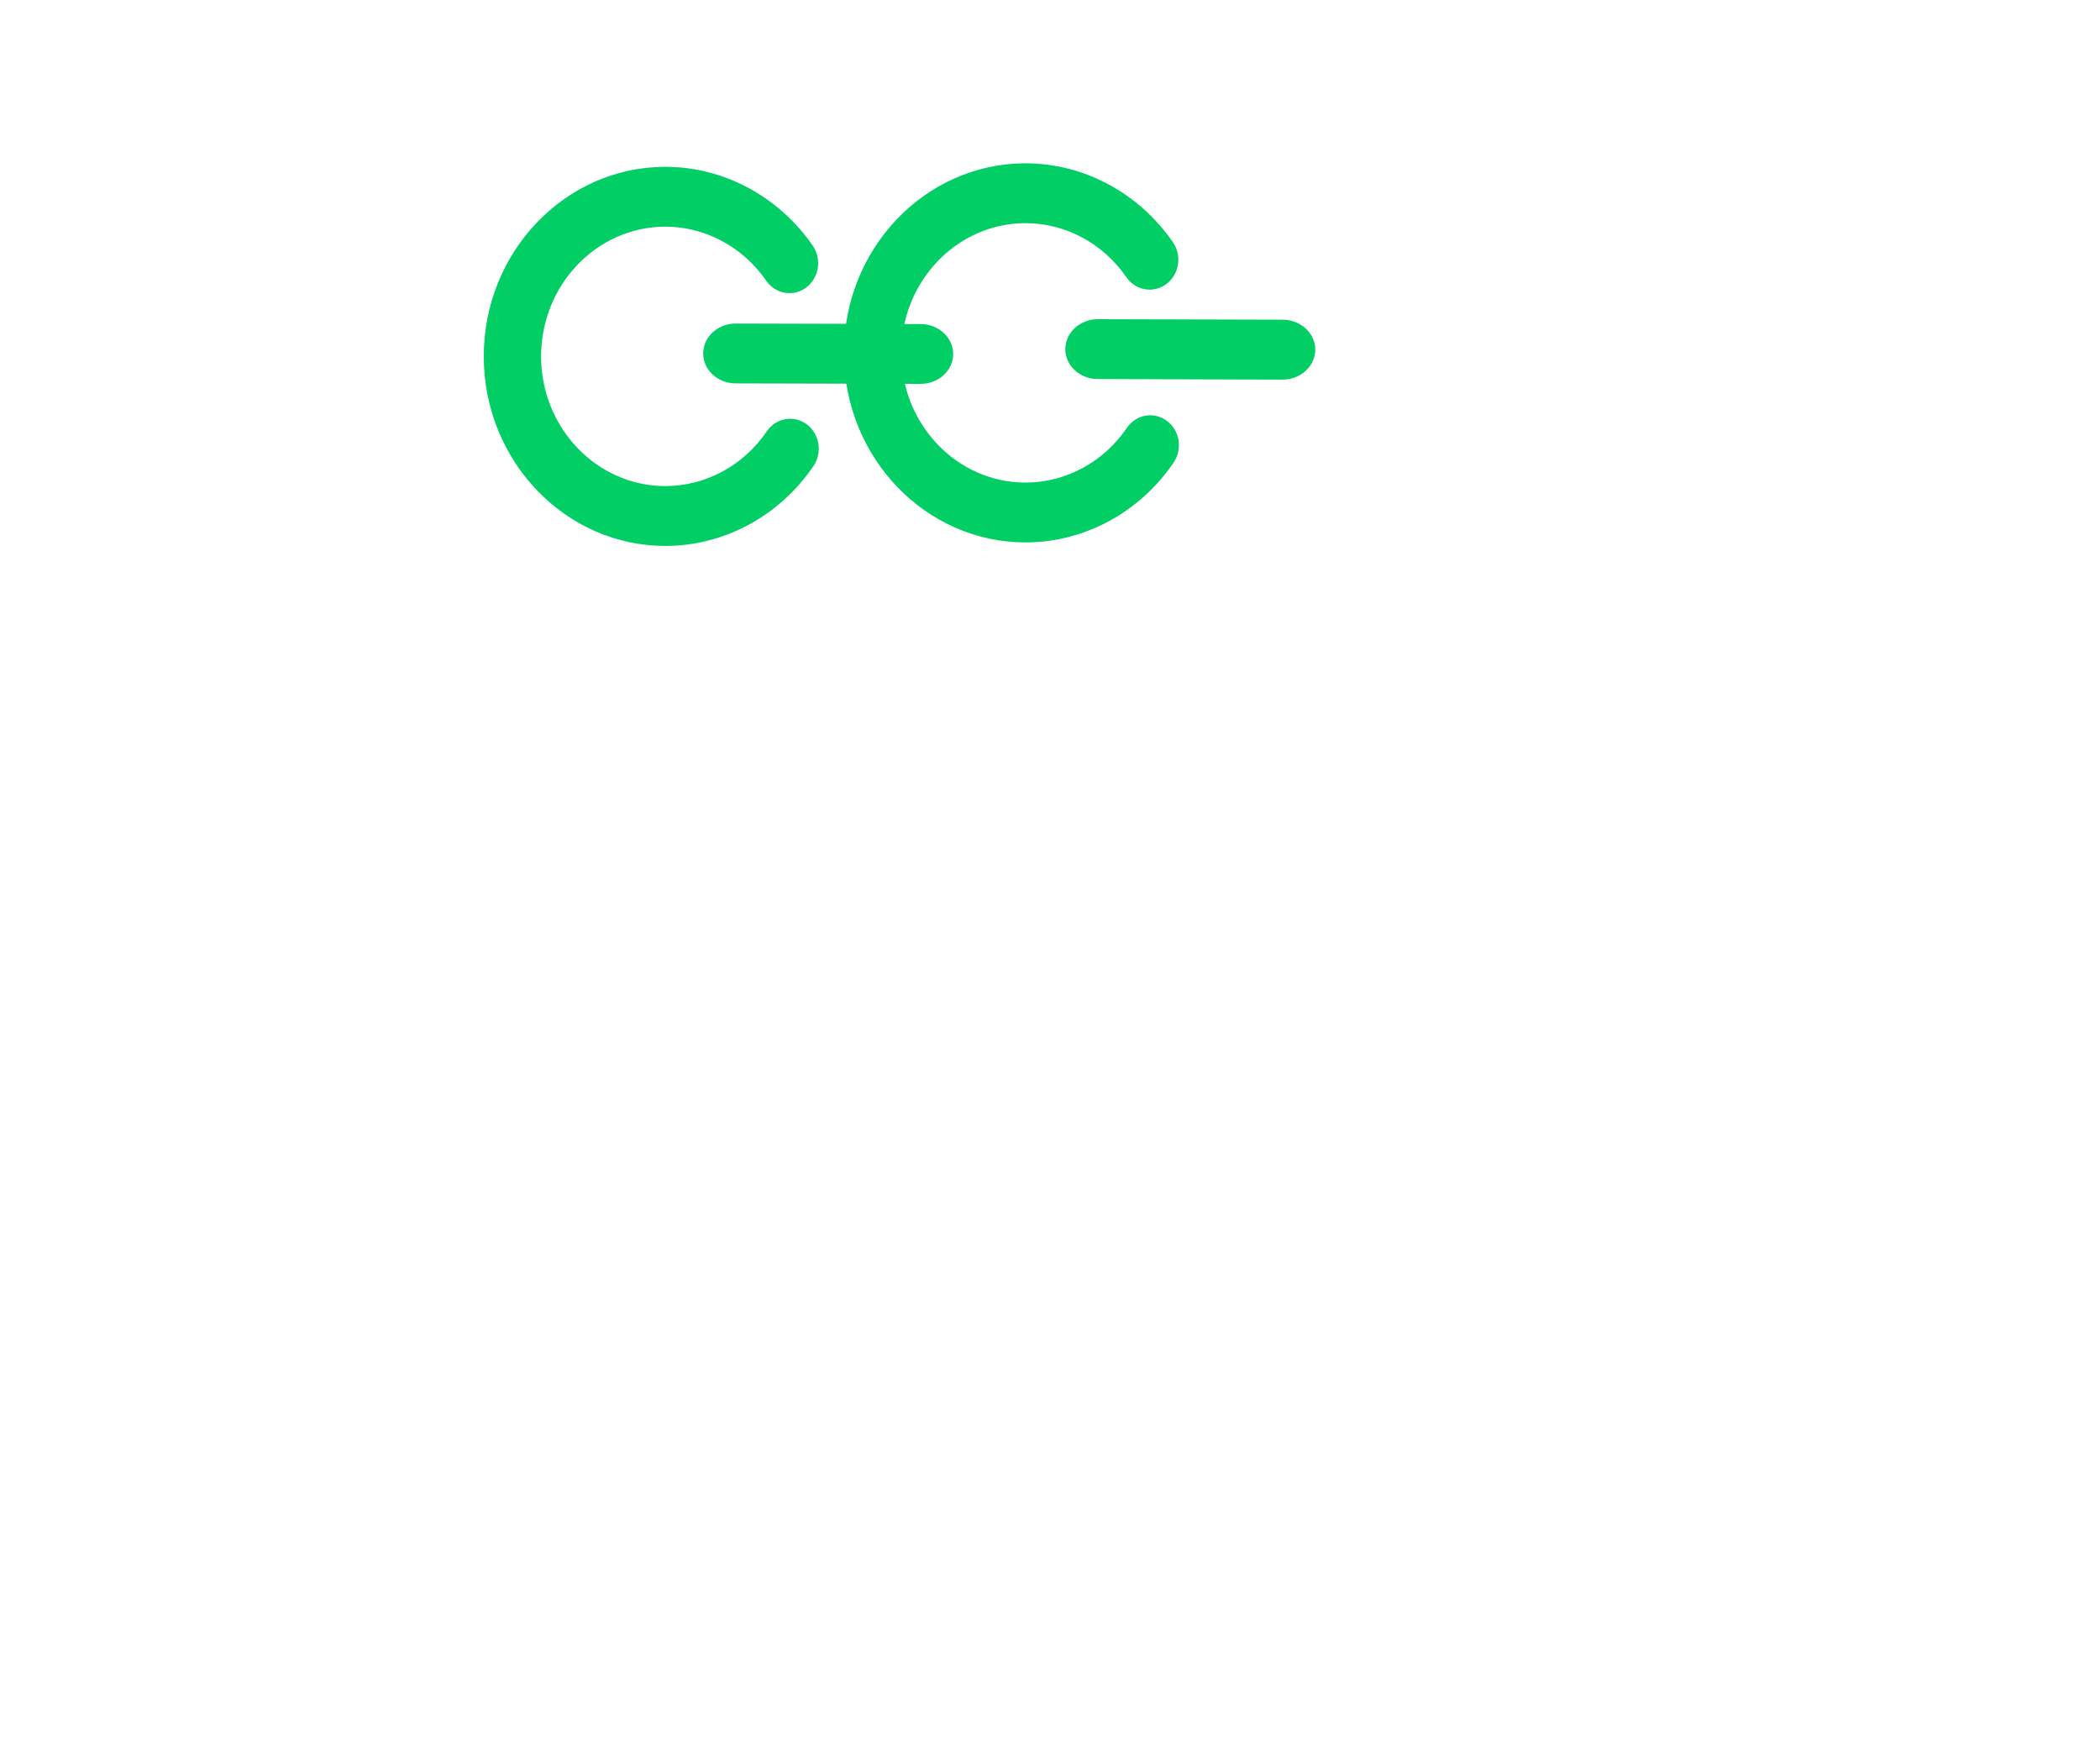 <?xml version="1.0" encoding="UTF-8" standalone="no"?>
<!DOCTYPE svg PUBLIC "-//W3C//DTD SVG 1.1//EN" "http://www.w3.org/Graphics/SVG/1.1/DTD/svg11.dtd">
<svg version="1.1" xmlns="http://www.w3.org/2000/svg" xmlns:xlink="http://www.w3.org/1999/xlink" preserveAspectRatio="xMidYMid meet" viewBox="0 0 300 249" width="300" height="249"><defs><path d="M131.5 54.84C128.86 54.84 107.74 54.78 105.1 54.77C102.53 54.77 100.45 52.85 100.46 50.48C100.46 48.12 102.55 46.21 105.13 46.22C107.77 46.23 128.88 46.29 131.52 46.29C134.09 46.3 136.17 48.22 136.17 50.58C136.16 52.94 134.07 54.85 131.5 54.84Z" id="c5c19RDzjY"></path><path d="M94.96 23.83C103.31 23.8 111.22 28.02 116.11 35.1C117.43 37.02 117.01 39.69 115.18 41.07C113.34 42.45 110.78 42.01 109.46 40.1C106.11 35.25 100.7 32.36 94.99 32.38C85.2 32.42 77.27 40.76 77.3 50.97C77.33 61.19 85.32 69.47 95.11 69.44C100.83 69.42 106.22 66.5 109.53 61.63C110.84 59.7 113.4 59.25 115.24 60.61C117.09 61.98 117.52 64.65 116.21 66.58C111.37 73.7 103.49 77.96 95.14 77.99C80.83 78.04 69.16 65.93 69.11 51C69.06 36.07 80.66 23.88 94.96 23.83Z" id="d29hbxUSxv"></path><path d="M146.41 23.33C154.77 23.3 162.67 27.52 167.56 34.6C168.88 36.52 168.47 39.19 166.63 40.57C164.79 41.95 162.24 41.52 160.91 39.6C157.57 34.75 152.16 31.86 146.44 31.88C136.65 31.92 128.72 40.26 128.75 50.47C128.79 60.69 136.78 68.98 146.56 68.94C152.28 68.92 157.67 66 160.98 61.13C162.29 59.2 164.85 58.75 166.69 60.12C168.54 61.48 168.97 64.15 167.66 66.08C162.82 73.2 154.94 77.46 146.59 77.49C132.29 77.54 120.61 65.44 120.56 50.5C120.51 35.57 132.11 23.38 146.41 23.33Z" id="aQDVFlwuZ"></path><path d="M183.23 54.23C180.59 54.22 159.47 54.16 156.83 54.15C154.26 54.15 152.18 52.23 152.19 49.87C152.19 47.5 154.28 45.6 156.86 45.6C159.5 45.61 180.61 45.67 183.25 45.67C185.82 45.68 187.9 47.6 187.9 49.96C187.89 52.32 185.8 54.23 183.23 54.23Z" id="a1nnIEWQLW"></path></defs><g><g><g><use xlink:href="#c5c19RDzjY" opacity="1" fill="#02ce66" fill-opacity="1"></use><g><use xlink:href="#c5c19RDzjY" opacity="1" fill-opacity="0" stroke="#000000" stroke-width="1" stroke-opacity="0"></use></g></g><g><use xlink:href="#d29hbxUSxv" opacity="1" fill="#02ce66" fill-opacity="1"></use><g><use xlink:href="#d29hbxUSxv" opacity="1" fill-opacity="0" stroke="#000000" stroke-width="1" stroke-opacity="0"></use></g></g><g><use xlink:href="#aQDVFlwuZ" opacity="1" fill="#02ce66" fill-opacity="1"></use><g><use xlink:href="#aQDVFlwuZ" opacity="1" fill-opacity="0" stroke="#000000" stroke-width="1" stroke-opacity="0"></use></g></g><g><use xlink:href="#a1nnIEWQLW" opacity="1" fill="#02ce66" fill-opacity="1"></use><g><use xlink:href="#a1nnIEWQLW" opacity="1" fill-opacity="0" stroke="#000000" stroke-width="1" stroke-opacity="0"></use></g></g></g></g></svg>